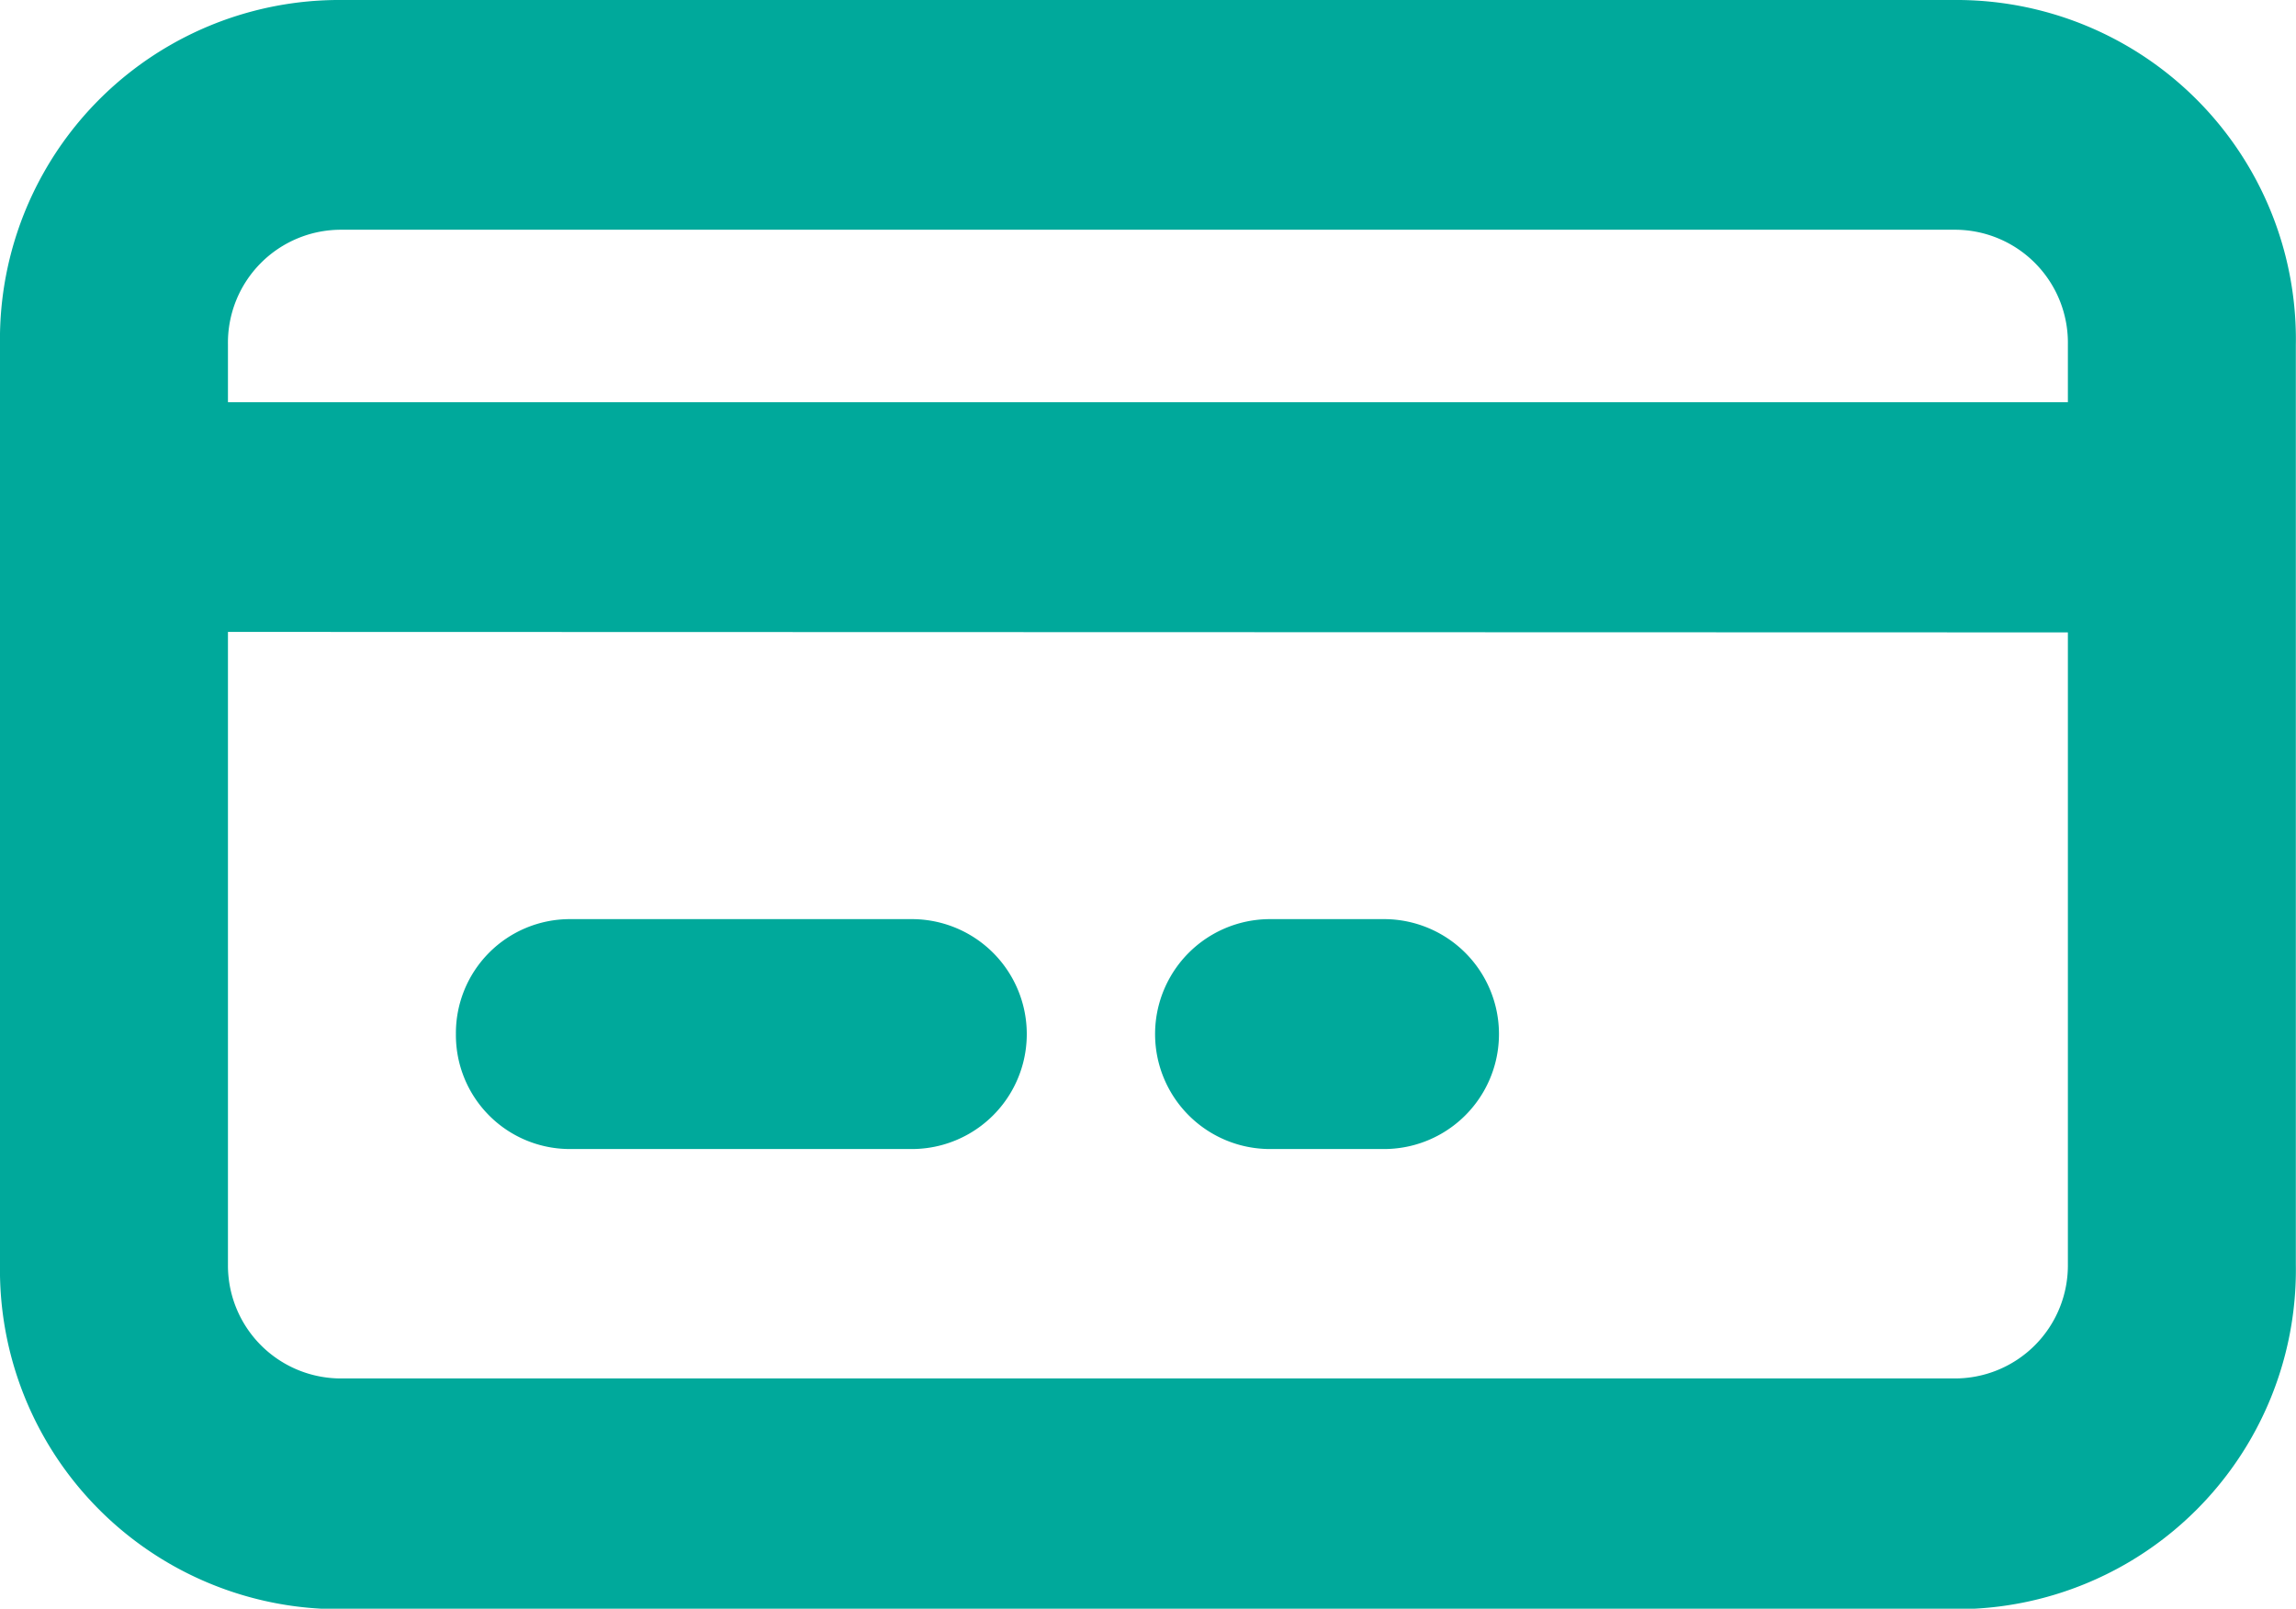 <svg xmlns="http://www.w3.org/2000/svg" width="14.101" height="9.88" viewBox="0 0 14.101 9.88"><defs><style>.a{fill:#00a99b;fill-rule:evenodd;}</style></defs><path class="a" d="M15618.3,263.234h-9.9a2.084,2.084,0,0,0-2.1,2.117V271a2.084,2.084,0,0,0,2.1,2.117h9.9a2.084,2.084,0,0,0,2.1-2.117v-5.646A2.084,2.084,0,0,0,15618.3,263.234Zm-10.6,2.117a.694.694,0,0,1,.7-.706h9.9a.694.694,0,0,1,.7.706v.353h-11.3Zm0,1.764V271a.694.694,0,0,0,.7.7h9.9a.694.694,0,0,0,.7-.7v-3.882Zm1.4,2.47a.7.7,0,0,1,.7-.706h2.1a.706.706,0,0,1,0,1.412h-2.1A.7.7,0,0,1,15609.1,269.585Zm5-.706a.706.706,0,0,0,0,1.412h.7a.706.706,0,0,0,0-1.412Z" transform="translate(-15606.3 -263.234)"/></svg>